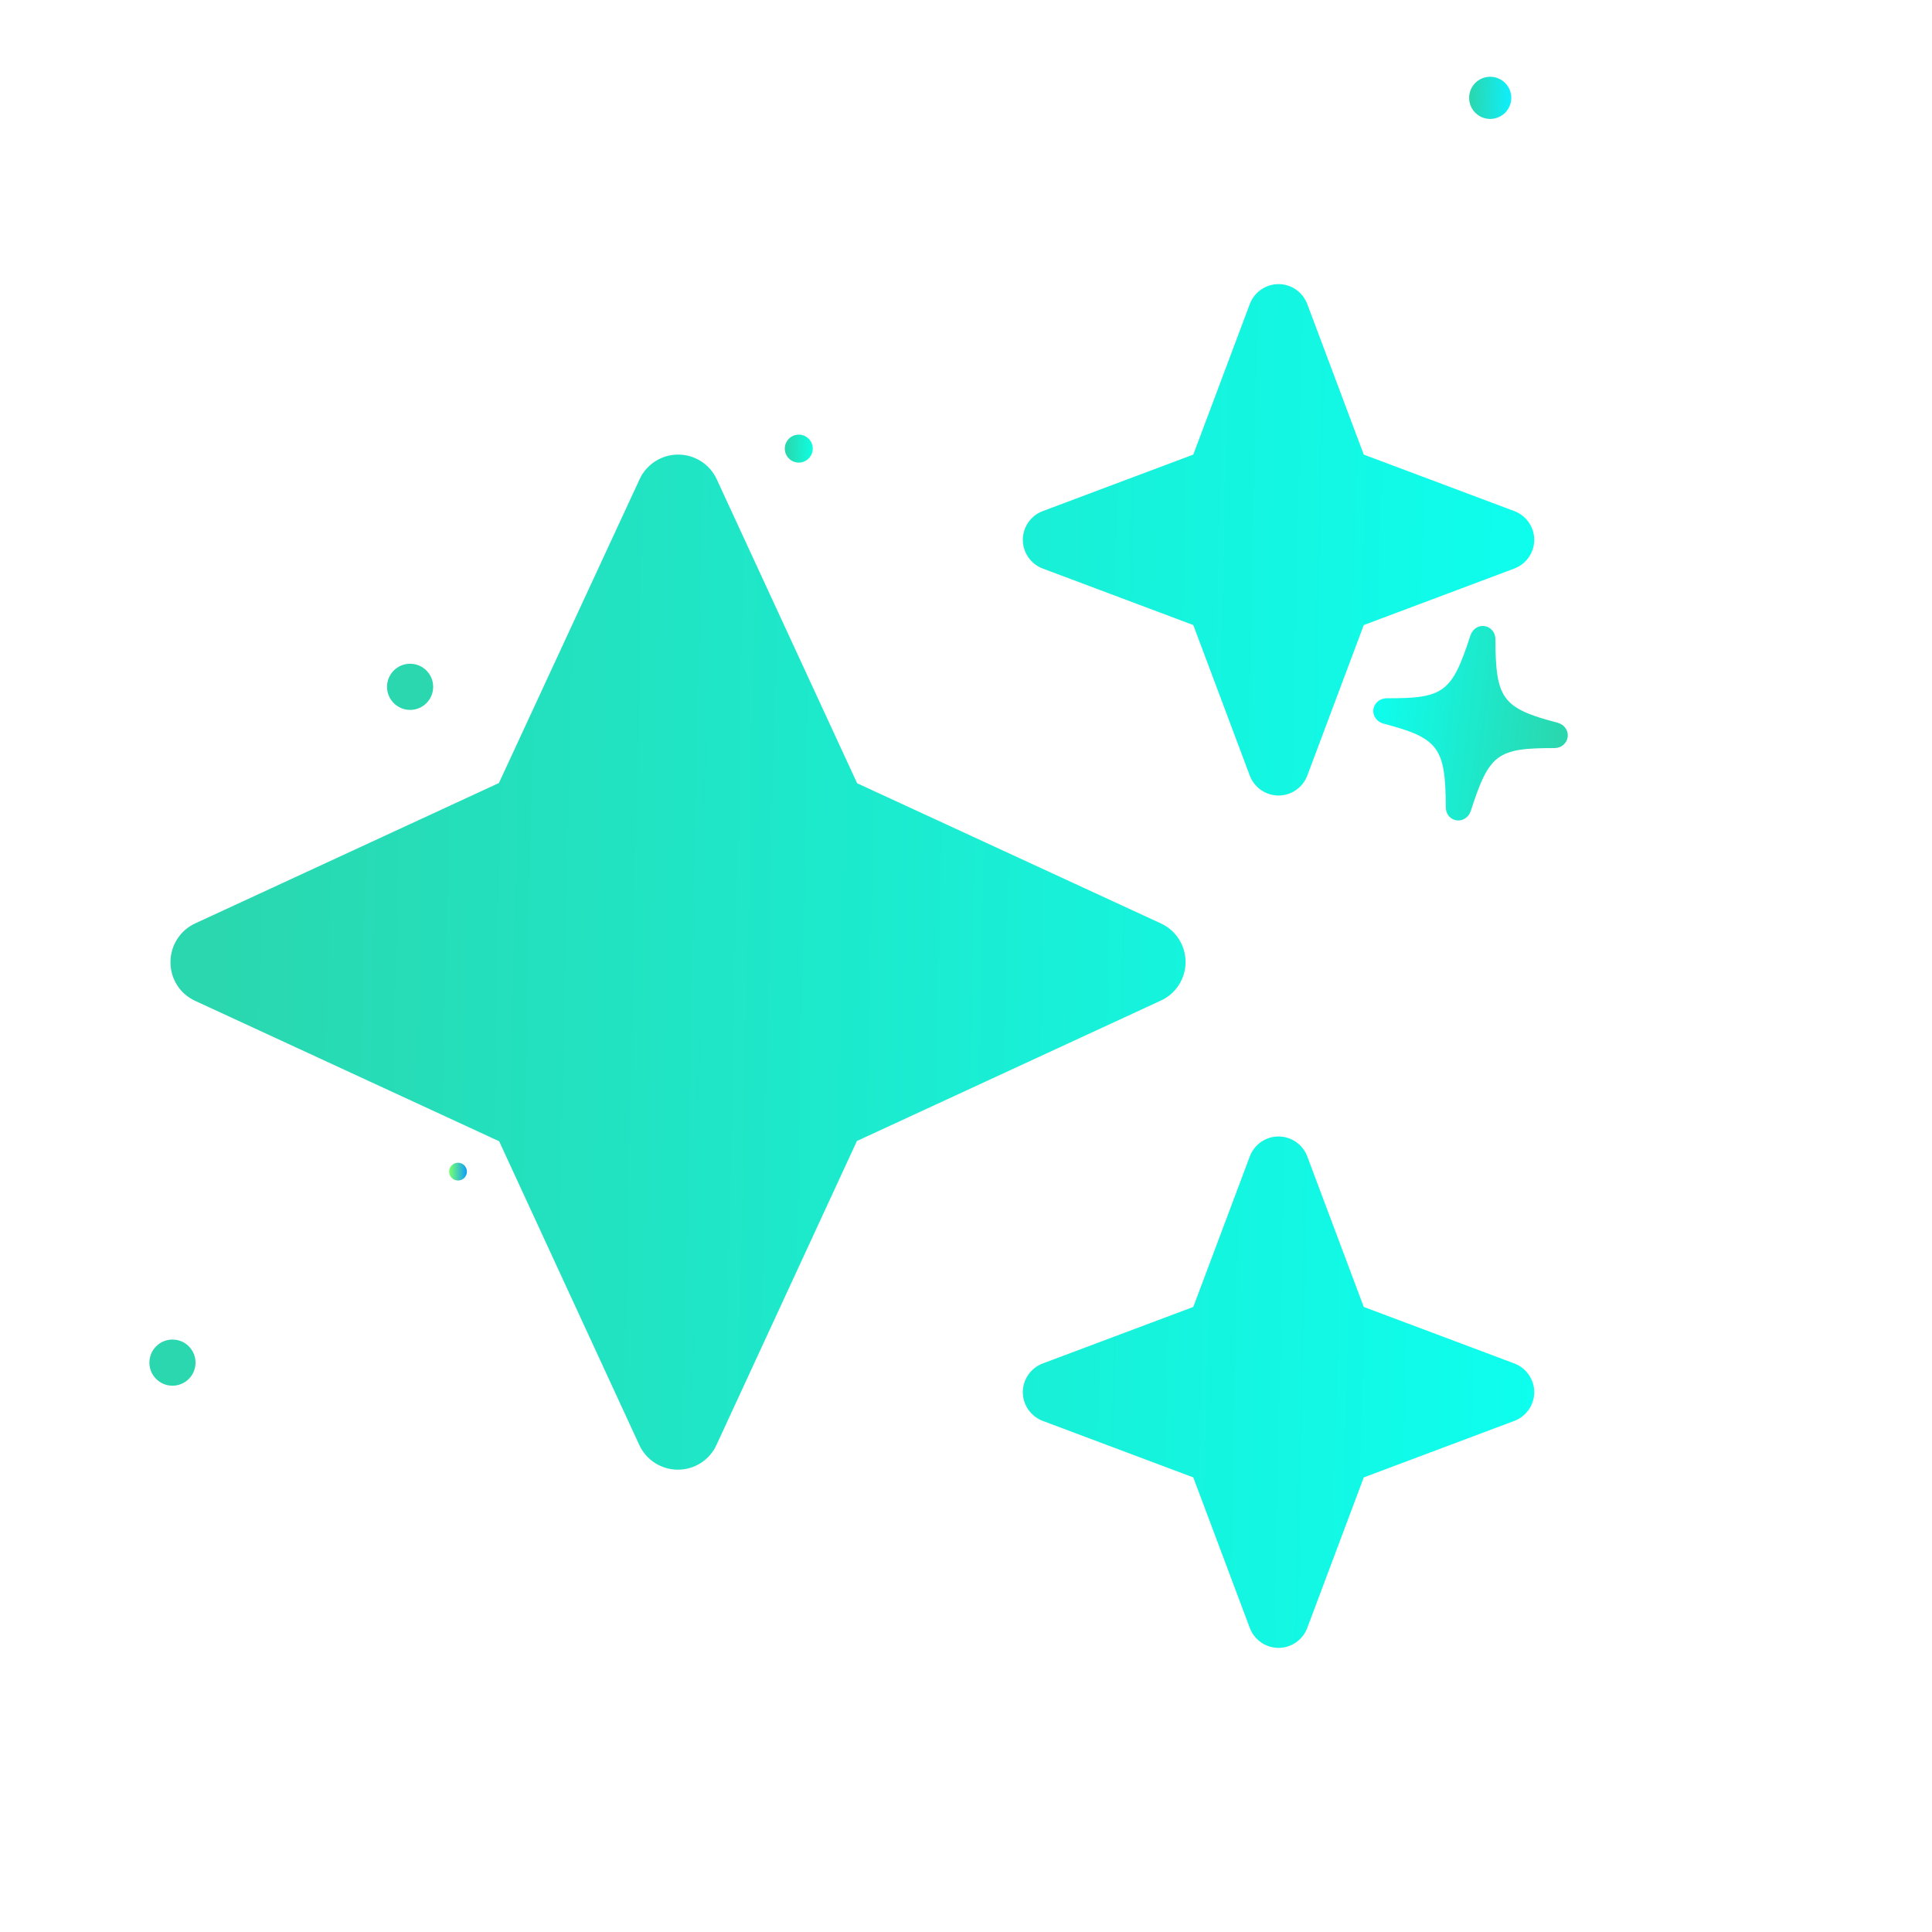 <svg width="34" height="34" viewBox="0 0 34 34" fill="none" xmlns="http://www.w3.org/2000/svg">
<g filter="url(#filter0_d_1_3)">
<path d="M26.225 2.093C26.43 2.093 26.596 1.927 26.596 1.722C26.596 1.517 26.43 1.351 26.225 1.351C26.02 1.351 25.854 1.517 25.854 1.722C25.854 1.927 26.02 2.093 26.225 2.093Z" fill="url(#paint0_linear_1_3)"/>
</g>
<g filter="url(#filter1_d_1_3)">
<path d="M7.217 12.493C7.442 12.493 7.623 12.311 7.623 12.087C7.623 11.863 7.442 11.681 7.217 11.681C6.993 11.681 6.811 11.863 6.811 12.087C6.811 12.311 6.993 12.493 7.217 12.493Z" fill="url(#paint1_linear_1_3)"/>
</g>
<g filter="url(#filter2_d_1_3)">
<path d="M3.035 24.386C3.26 24.386 3.441 24.204 3.441 23.98C3.441 23.756 3.26 23.574 3.035 23.574C2.811 23.574 2.629 23.756 2.629 23.98C2.629 24.204 2.811 24.386 3.035 24.386Z" fill="url(#paint2_linear_1_3)"/>
</g>
<g filter="url(#filter3_d_1_3)">
<path d="M8.061 20.775C8.147 20.775 8.217 20.705 8.217 20.619C8.217 20.532 8.147 20.462 8.061 20.462C7.974 20.462 7.904 20.532 7.904 20.619C7.904 20.705 7.974 20.775 8.061 20.775Z" fill="url(#paint3_linear_1_3)"/>
</g>
<g filter="url(#filter4_d_1_3)">
<path d="M14.057 8.141C14.193 8.141 14.303 8.03 14.303 7.895C14.303 7.759 14.193 7.649 14.057 7.649C13.921 7.649 13.811 7.759 13.811 7.895C13.811 8.03 13.921 8.141 14.057 8.141Z" fill="url(#paint4_linear_1_3)"/>
</g>
<g filter="url(#filter5_d_1_3)">
<path d="M25.634 13.882C25.522 13.866 25.443 13.771 25.444 13.652C25.439 12.597 25.318 12.433 24.341 12.178C24.228 12.147 24.154 12.039 24.169 11.927C24.186 11.815 24.286 11.734 24.403 11.733C25.41 11.737 25.55 11.634 25.877 10.628C25.914 10.517 26.014 10.447 26.124 10.463C26.237 10.479 26.315 10.574 26.317 10.693C26.319 11.746 26.439 11.91 27.416 12.165C27.531 12.198 27.605 12.303 27.588 12.417C27.572 12.529 27.475 12.61 27.355 12.61C26.346 12.609 26.208 12.71 25.883 13.717C25.844 13.83 25.742 13.897 25.634 13.882Z" fill="url(#paint5_linear_1_3)"/>
</g>
<path d="M18.352 8.994C18.141 9.073 18 9.275 18 9.5C18 9.725 18.141 9.927 18.352 10.006L21 11L21.994 13.649C22.073 13.859 22.275 14 22.5 14C22.725 14 22.927 13.859 23.006 13.649L24 11L26.648 10.006C26.859 9.927 27 9.725 27 9.5C27 9.275 26.859 9.073 26.648 8.994L24 8L23.006 5.352C22.927 5.141 22.725 5 22.5 5C22.275 5 22.073 5.141 21.994 5.352L21 8L18.352 8.994ZM12.614 8.436C12.492 8.169 12.225 8 11.934 8C11.644 8 11.377 8.169 11.255 8.436L8.78 13.78L3.436 16.25C3.169 16.372 3 16.639 3 16.934C3 17.23 3.169 17.492 3.436 17.614L8.784 20.084L11.25 25.428C11.372 25.695 11.639 25.864 11.93 25.864C12.22 25.864 12.488 25.695 12.609 25.428L15.08 20.08L20.428 17.609C20.695 17.488 20.864 17.22 20.864 16.93C20.864 16.639 20.695 16.372 20.428 16.25L15.084 13.784L12.614 8.436ZM21 23L18.352 23.994C18.141 24.073 18 24.275 18 24.5C18 24.725 18.141 24.927 18.352 25.006L21 26L21.994 28.648C22.073 28.859 22.275 29 22.5 29C22.725 29 22.927 28.859 23.006 28.648L24 26L26.648 25.006C26.859 24.927 27 24.725 27 24.5C27 24.275 26.859 24.073 26.648 23.994L24 23L23.006 20.352C22.927 20.141 22.725 20 22.5 20C22.275 20 22.073 20.141 21.994 20.352L21 23Z" fill="url(#paint6_linear_1_3)"/>
<defs>
<filter id="filter0_d_1_3" x="25.512" y="1.01" width="1.425" height="1.425" filterUnits="userSpaceOnUse" color-interpolation-filters="sRGB">
<feFlood flood-opacity="0" result="BackgroundImageFix"/>
<feColorMatrix in="SourceAlpha" type="matrix" values="0 0 0 0 0 0 0 0 0 0 0 0 0 0 0 0 0 0 127 0" result="hardAlpha"/>
<feOffset/>
<feGaussianBlur stdDeviation="0.171"/>
<feComposite in2="hardAlpha" operator="out"/>
<feColorMatrix type="matrix" values="0 0 0 0 0.592 0 0 0 0 0.392 0 0 0 0 1 0 0 0 1 0"/>
<feBlend mode="normal" in2="BackgroundImageFix" result="effect1_dropShadow_1_3"/>
<feBlend mode="normal" in="SourceGraphic" in2="effect1_dropShadow_1_3" result="shape"/>
</filter>
<filter id="filter1_d_1_3" x="5.926" y="10.795" width="2.584" height="2.584" filterUnits="userSpaceOnUse" color-interpolation-filters="sRGB">
<feFlood flood-opacity="0" result="BackgroundImageFix"/>
<feColorMatrix in="SourceAlpha" type="matrix" values="0 0 0 0 0 0 0 0 0 0 0 0 0 0 0 0 0 0 127 0" result="hardAlpha"/>
<feOffset/>
<feGaussianBlur stdDeviation="0.443"/>
<feComposite in2="hardAlpha" operator="out"/>
<feColorMatrix type="matrix" values="0 0 0 0 0.592 0 0 0 0 0.392 0 0 0 0 1 0 0 0 1 0"/>
<feBlend mode="normal" in2="BackgroundImageFix" result="effect1_dropShadow_1_3"/>
<feBlend mode="normal" in="SourceGraphic" in2="effect1_dropShadow_1_3" result="shape"/>
</filter>
<filter id="filter2_d_1_3" x="1.743" y="22.688" width="2.584" height="2.584" filterUnits="userSpaceOnUse" color-interpolation-filters="sRGB">
<feFlood flood-opacity="0" result="BackgroundImageFix"/>
<feColorMatrix in="SourceAlpha" type="matrix" values="0 0 0 0 0 0 0 0 0 0 0 0 0 0 0 0 0 0 127 0" result="hardAlpha"/>
<feOffset/>
<feGaussianBlur stdDeviation="0.443"/>
<feComposite in2="hardAlpha" operator="out"/>
<feColorMatrix type="matrix" values="0 0 0 0 0.592 0 0 0 0 0.392 0 0 0 0 1 0 0 0 1 0"/>
<feBlend mode="normal" in2="BackgroundImageFix" result="effect1_dropShadow_1_3"/>
<feBlend mode="normal" in="SourceGraphic" in2="effect1_dropShadow_1_3" result="shape"/>
</filter>
<filter id="filter3_d_1_3" x="7.563" y="20.121" width="0.996" height="0.996" filterUnits="userSpaceOnUse" color-interpolation-filters="sRGB">
<feFlood flood-opacity="0" result="BackgroundImageFix"/>
<feColorMatrix in="SourceAlpha" type="matrix" values="0 0 0 0 0 0 0 0 0 0 0 0 0 0 0 0 0 0 127 0" result="hardAlpha"/>
<feOffset/>
<feGaussianBlur stdDeviation="0.171"/>
<feComposite in2="hardAlpha" operator="out"/>
<feColorMatrix type="matrix" values="0 0 0 0 0.592 0 0 0 0 0.392 0 0 0 0 1 0 0 0 1 0"/>
<feBlend mode="normal" in2="BackgroundImageFix" result="effect1_dropShadow_1_3"/>
<feBlend mode="normal" in="SourceGraphic" in2="effect1_dropShadow_1_3" result="shape"/>
</filter>
<filter id="filter4_d_1_3" x="13.275" y="7.112" width="1.565" height="1.565" filterUnits="userSpaceOnUse" color-interpolation-filters="sRGB">
<feFlood flood-opacity="0" result="BackgroundImageFix"/>
<feColorMatrix in="SourceAlpha" type="matrix" values="0 0 0 0 0 0 0 0 0 0 0 0 0 0 0 0 0 0 127 0" result="hardAlpha"/>
<feOffset/>
<feGaussianBlur stdDeviation="0.268"/>
<feComposite in2="hardAlpha" operator="out"/>
<feColorMatrix type="matrix" values="0 0 0 0 0.592 0 0 0 0 0.392 0 0 0 0 1 0 0 0 1 0"/>
<feBlend mode="normal" in2="BackgroundImageFix" result="effect1_dropShadow_1_3"/>
<feBlend mode="normal" in="SourceGraphic" in2="effect1_dropShadow_1_3" result="shape"/>
</filter>
<filter id="filter5_d_1_3" x="22.037" y="8.885" width="7.684" height="7.684" filterUnits="userSpaceOnUse" color-interpolation-filters="sRGB">
<feFlood flood-opacity="0" result="BackgroundImageFix"/>
<feColorMatrix in="SourceAlpha" type="matrix" values="0 0 0 0 0 0 0 0 0 0 0 0 0 0 0 0 0 0 127 0" result="hardAlpha"/>
<feOffset dy="0.555"/>
<feGaussianBlur stdDeviation="1.065"/>
<feComposite in2="hardAlpha" operator="out"/>
<feColorMatrix type="matrix" values="0 0 0 0 0.297 0 0 0 0 0.244 0 0 0 0 0.404 0 0 0 0.6 0"/>
<feBlend mode="normal" in2="BackgroundImageFix" result="effect1_dropShadow_1_3"/>
<feBlend mode="normal" in="SourceGraphic" in2="effect1_dropShadow_1_3" result="shape"/>
</filter>
<linearGradient id="paint0_linear_1_3" x1="25.876" y1="1.684" x2="26.613" y2="1.699" gradientUnits="userSpaceOnUse">
<stop stop-color="#2AD7AE"/>
<stop offset="1" stop-color="#0DF0FF"/>
</linearGradient>
<linearGradient id="paint1_linear_1_3" x1="6.835" y1="12.045" x2="7.643" y2="12.062" gradientUnits="userSpaceOnUse">
<stop offset="1" stop-color="#2AD7AE"/>
<stop offset="1" stop-color="#0D9AFF"/>
</linearGradient>
<linearGradient id="paint2_linear_1_3" x1="2.653" y1="23.938" x2="3.461" y2="23.955" gradientUnits="userSpaceOnUse">
<stop offset="1" stop-color="#2AD7AE"/>
<stop offset="1" stop-color="#0D9AFF"/>
</linearGradient>
<linearGradient id="paint3_linear_1_3" x1="7.913" y1="20.603" x2="8.225" y2="20.609" gradientUnits="userSpaceOnUse">
<stop stop-color="#74FF71"/>
<stop offset="1" stop-color="#0D9AFF"/>
</linearGradient>
<linearGradient id="paint4_linear_1_3" x1="13.826" y1="7.869" x2="14.315" y2="7.879" gradientUnits="userSpaceOnUse">
<stop stop-color="#2AD7AE"/>
<stop offset="1" stop-color="#0DFFE2"/>
</linearGradient>
<linearGradient id="paint5_linear_1_3" x1="27.512" y1="12.226" x2="24.103" y2="11.81" gradientUnits="userSpaceOnUse">
<stop stop-color="#2AD7AE"/>
<stop offset="1" stop-color="#0DFFF0"/>
</linearGradient>
<linearGradient id="paint6_linear_1_3" x1="3.711" y1="15.759" x2="27.571" y2="16.26" gradientUnits="userSpaceOnUse">
<stop stop-color="#2AD7AE"/>
<stop offset="1" stop-color="#0DFFF0"/>
</linearGradient>
</defs>
</svg>
